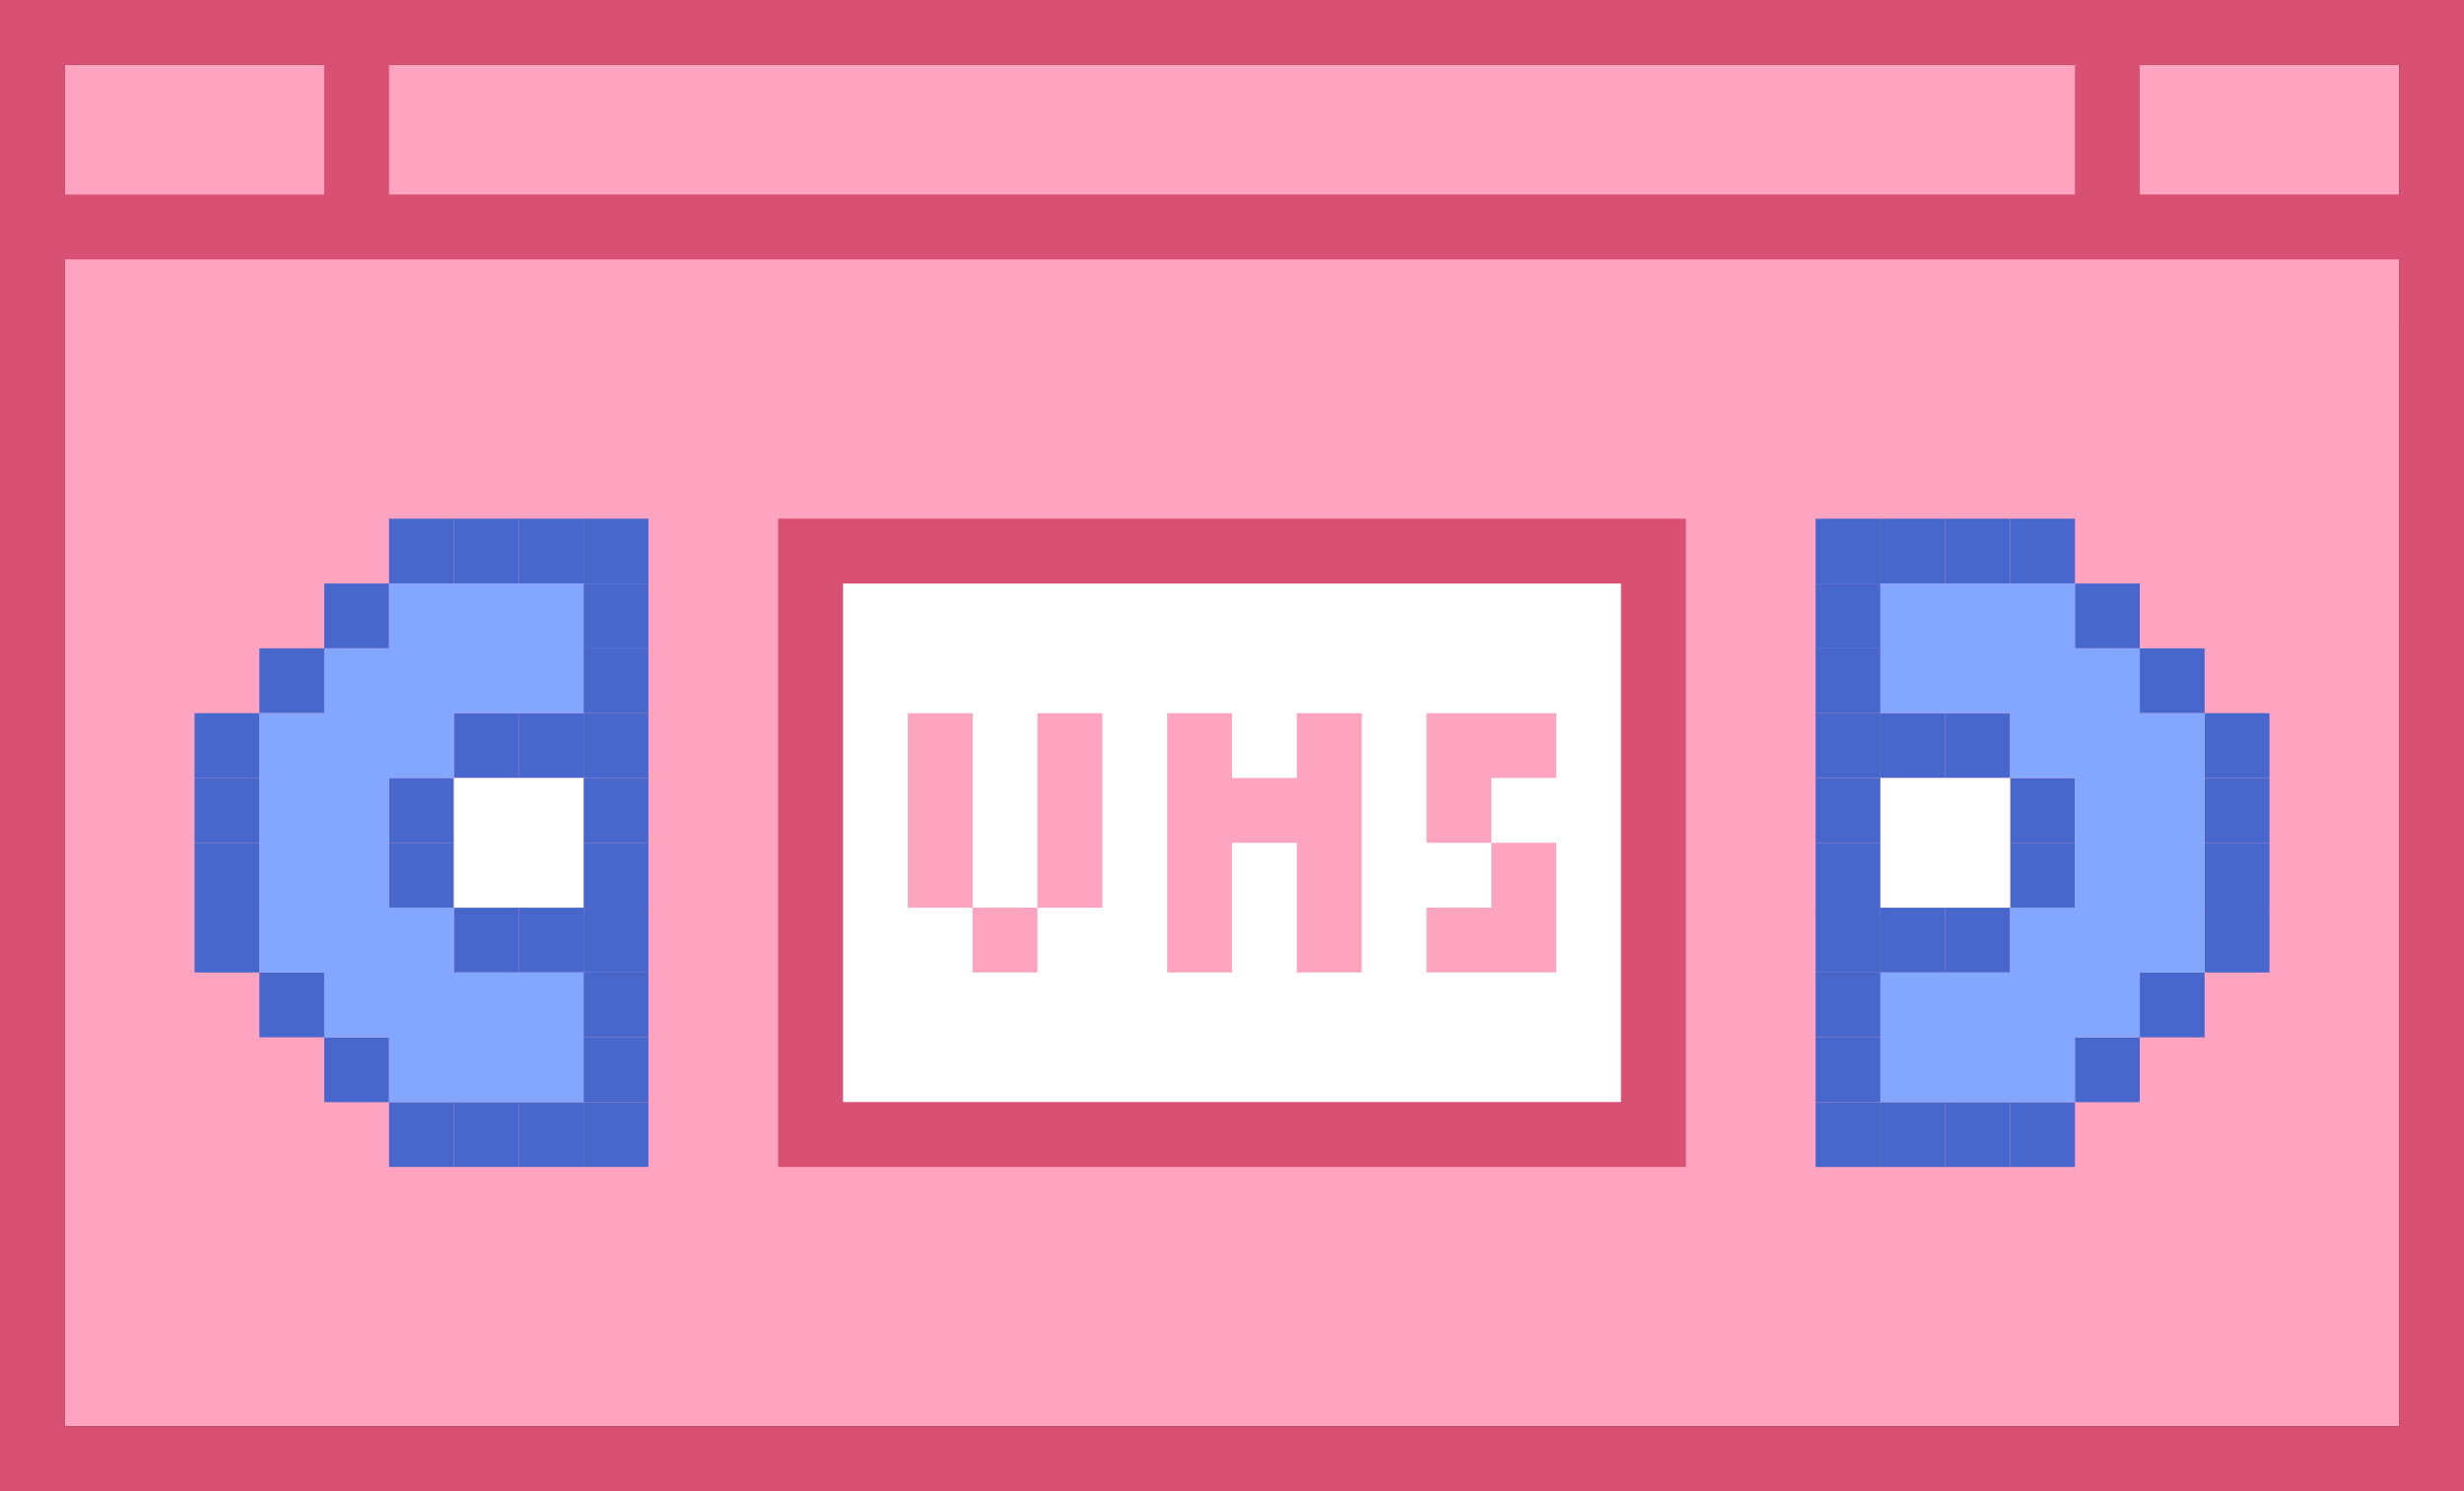 <?xml version="1.0" encoding="UTF-8"?>
<svg id="_Слой_1" data-name="Слой_1" xmlns="http://www.w3.org/2000/svg" version="1.1" viewBox="0 0 696.32 421.46">
  <rect x="0" y="0" width="696.32" height="421.46" fill="#333333" stroke="none"/>
  <!-- Generator: Adobe Illustrator 29.3.1, SVG Export Plug-In . SVG Version: 2.1.0 Build 151)  -->
  <rect x="18.32" y="18.32" width="659.67" height="384.81" fill="#ffa4c0"/>
  <g>
    <rect x="164.92" y="146.59" width="18.32" height="18.32" fill="#4867cc"/>
    <rect x="164.92" y="164.92" width="18.32" height="18.32" fill="#4867cc"/>
    <rect x="164.92" y="183.24" width="18.32" height="18.32" fill="#4867cc"/>
    <rect x="164.92" y="201.57" width="18.32" height="18.32" fill="#4867cc"/>
    <rect x="146.59" y="201.57" width="18.32" height="18.32" fill="#4867cc"/>
    <rect x="128.27" y="201.57" width="18.32" height="18.32" fill="#4867cc"/>
    <rect x="146.59" y="256.54" width="18.32" height="18.32" fill="#4867cc"/>
    <rect x="128.27" y="256.54" width="18.32" height="18.32" fill="#4867cc"/>
    <rect x="109.95" y="219.89" width="18.32" height="18.32" fill="#4867cc"/>
    <rect x="109.95" y="238.21" width="18.32" height="18.32" fill="#4867cc"/>
    <rect x="164.92" y="219.89" width="18.32" height="18.32" fill="#4867cc"/>
    <rect x="164.92" y="238.21" width="18.32" height="18.32" fill="#4867cc"/>
    <rect x="164.92" y="256.54" width="18.32" height="18.32" fill="#4867cc"/>
    <rect x="164.92" y="274.86" width="18.32" height="18.32" fill="#4867cc"/>
    <rect x="164.92" y="293.19" width="18.32" height="18.32" fill="#4867cc"/>
    <rect x="164.92" y="311.51" width="18.32" height="18.32" fill="#4867cc"/>
    <rect x="146.59" y="146.59" width="18.32" height="18.32" fill="#4867cc"/>
    <rect x="146.59" y="311.51" width="18.32" height="18.32" fill="#4867cc"/>
    <rect x="128.27" y="146.59" width="18.32" height="18.32" fill="#4867cc"/>
    <rect x="128.27" y="311.51" width="18.32" height="18.32" fill="#4867cc"/>
    <rect x="109.95" y="311.51" width="18.32" height="18.32" fill="#4867cc"/>
    <rect x="91.62" y="293.19" width="18.32" height="18.32" fill="#4867cc"/>
    <rect x="109.95" y="146.59" width="18.32" height="18.32" fill="#4867cc"/>
    <rect x="91.62" y="164.92" width="18.32" height="18.32" fill="#4867cc"/>
    <rect x="73.3" y="274.86" width="18.32" height="18.32" fill="#4867cc"/>
    <rect x="73.3" y="183.24" width="18.32" height="18.32" fill="#4867cc"/>
    <rect x="54.97" y="256.54" width="18.32" height="18.32" fill="#4867cc"/>
    <rect x="54.97" y="238.21" width="18.32" height="18.32" fill="#4867cc"/>
    <rect x="54.97" y="219.89" width="18.32" height="18.32" fill="#4867cc"/>
    <rect x="54.97" y="201.57" width="18.32" height="18.32" fill="#4867cc"/>
  </g>
  <path d="M678,0H0v421.46h696.32V0h-18.32ZM128.27,18.32h458.11v36.65H109.95V18.32h18.32ZM18.32,36.65v-18.32h73.3v36.65H18.32v-18.32ZM678,91.62v311.51H18.32V73.3h659.67v18.32ZM678,36.65v18.32h-73.3V18.32h73.3v18.32Z" fill="#d85074"/>
  <rect x="238.21" y="164.92" width="219.89" height="146.59" fill="#fff"/>
  <g>
    <polygon points="293.19 219.89 293.19 238.21 293.19 256.54 311.51 256.54 311.51 238.21 311.51 219.89 311.51 201.57 293.19 201.57 293.19 219.89" fill="#ffa4c0"/>
    <rect x="274.86" y="256.54" width="18.32" height="18.32" fill="#ffa4c0"/>
    <polygon points="366.48 219.89 348.16 219.89 348.16 201.57 329.84 201.57 329.84 219.89 329.84 238.21 329.84 256.54 329.84 274.86 348.16 274.86 348.16 256.54 348.16 238.21 366.48 238.21 366.48 256.54 366.48 274.86 384.81 274.86 384.81 256.54 384.81 238.21 384.81 219.89 384.81 201.57 366.48 201.57 366.48 219.89" fill="#ffa4c0"/>
    <polygon points="274.86 219.89 274.86 201.57 256.54 201.57 256.54 219.89 256.54 238.21 256.54 256.54 274.86 256.54 274.86 238.21 274.86 219.89" fill="#ffa4c0"/>
    <polygon points="403.13 256.54 403.13 274.86 421.46 274.86 439.78 274.86 439.78 256.54 439.78 238.21 421.46 238.21 421.46 256.54 403.13 256.54" fill="#ffa4c0"/>
    <polygon points="439.78 219.89 439.78 201.57 421.46 201.57 403.13 201.57 403.13 219.89 403.13 238.21 421.46 238.21 421.46 219.89 439.78 219.89" fill="#ffa4c0"/>
  </g>
  <path d="M458.11,146.59h-238.21v183.24h256.54v-183.24h-18.32ZM458.11,183.24v128.27h-219.89v-146.59h219.89v18.32Z" fill="#d85074"/>
  <g>
    <rect x="513.08" y="146.59" width="18.32" height="18.32" transform="translate(1044.48 311.51) rotate(180)" fill="#4867cc"/>
    <rect x="513.08" y="164.92" width="18.32" height="18.32" transform="translate(1044.48 348.16) rotate(180)" fill="#4867cc"/>
    <rect x="513.08" y="183.24" width="18.32" height="18.32" transform="translate(1044.48 384.81) rotate(180)" fill="#4867cc"/>
    <rect x="513.08" y="201.57" width="18.32" height="18.32" transform="translate(1044.48 421.46) rotate(180)" fill="#4867cc"/>
    <rect x="531.4" y="201.57" width="18.32" height="18.32" transform="translate(1081.13 421.46) rotate(180)" fill="#4867cc"/>
    <rect x="549.73" y="201.57" width="18.32" height="18.32" transform="translate(1117.78 421.46) rotate(180)" fill="#4867cc"/>
    <rect x="531.4" y="256.54" width="18.32" height="18.32" transform="translate(1081.13 531.4) rotate(180)" fill="#4867cc"/>
    <rect x="549.73" y="256.54" width="18.32" height="18.32" transform="translate(1117.78 531.4) rotate(180)" fill="#4867cc"/>
    <rect x="568.05" y="219.89" width="18.32" height="18.32" transform="translate(1154.43 458.11) rotate(180)" fill="#4867cc"/>
    <rect x="568.05" y="238.21" width="18.32" height="18.32" transform="translate(1154.43 494.75) rotate(180)" fill="#4867cc"/>
    <rect x="513.08" y="219.89" width="18.32" height="18.32" transform="translate(1044.48 458.11) rotate(180)" fill="#4867cc"/>
    <rect x="513.08" y="238.21" width="18.32" height="18.32" transform="translate(1044.48 494.75) rotate(180)" fill="#4867cc"/>
    <rect x="513.08" y="256.54" width="18.32" height="18.32" transform="translate(1044.48 531.4) rotate(180)" fill="#4867cc"/>
    <rect x="513.08" y="274.86" width="18.32" height="18.32" transform="translate(1044.48 568.05) rotate(180)" fill="#4867cc"/>
    <rect x="513.08" y="293.19" width="18.32" height="18.32" transform="translate(1044.48 604.7) rotate(180)" fill="#4867cc"/>
    <rect x="513.08" y="311.51" width="18.32" height="18.32" transform="translate(1044.48 641.35) rotate(180)" fill="#4867cc"/>
    <rect x="531.4" y="146.59" width="18.32" height="18.32" transform="translate(1081.13 311.51) rotate(180)" fill="#4867cc"/>
    <rect x="531.4" y="311.51" width="18.32" height="18.32" transform="translate(1081.13 641.35) rotate(180)" fill="#4867cc"/>
    <rect x="549.73" y="146.59" width="18.32" height="18.32" transform="translate(1117.78 311.51) rotate(180)" fill="#4867cc"/>
    <rect x="549.73" y="311.51" width="18.32" height="18.32" transform="translate(1117.78 641.35) rotate(180)" fill="#4867cc"/>
    <rect x="568.05" y="311.51" width="18.32" height="18.32" transform="translate(1154.43 641.35) rotate(180)" fill="#4867cc"/>
    <rect x="586.37" y="293.19" width="18.32" height="18.32" transform="translate(1191.07 604.7) rotate(180)" fill="#4867cc"/>
    <rect x="568.05" y="146.59" width="18.32" height="18.32" transform="translate(1154.43 311.51) rotate(180)" fill="#4867cc"/>
    <rect x="586.37" y="164.92" width="18.32" height="18.32" transform="translate(1191.07 348.16) rotate(180)" fill="#4867cc"/>
    <rect x="604.7" y="274.86" width="18.32" height="18.32" transform="translate(1227.72 568.05) rotate(180)" fill="#4867cc"/>
    <rect x="604.7" y="183.24" width="18.32" height="18.32" transform="translate(1227.72 384.81) rotate(180)" fill="#4867cc"/>
    <rect x="623.02" y="256.54" width="18.32" height="18.32" transform="translate(1264.37 531.4) rotate(180)" fill="#4867cc"/>
    <rect x="623.02" y="238.21" width="18.32" height="18.32" transform="translate(1264.37 494.75) rotate(180)" fill="#4867cc"/>
    <rect x="623.02" y="219.89" width="18.32" height="18.32" transform="translate(1264.37 458.11) rotate(180)" fill="#4867cc"/>
    <rect x="623.02" y="201.57" width="18.32" height="18.32" transform="translate(1264.37 421.46) rotate(180)" fill="#4867cc"/>
  </g>
  <rect x="128.27" y="219.89" width="36.65" height="36.65" fill="#fff"/>
  <rect x="531.4" y="219.89" width="36.65" height="36.65" fill="#fff"/>
  <polygon points="128.27 219.89 128.27 201.57 164.92 201.57 164.92 164.92 109.95 164.92 109.95 183.24 91.62 183.24 91.62 201.57 73.3 201.57 73.3 274.86 91.62 274.86 91.62 293.19 109.95 293.19 109.95 311.51 164.92 311.51 164.92 274.86 128.27 274.86 128.27 256.54 109.95 256.54 109.95 219.89 128.27 219.89" fill="#83a6ff"/>
  <polygon points="568.05 219.89 568.05 201.57 531.4 201.57 531.4 164.92 586.37 164.92 586.37 183.24 604.7 183.24 604.7 201.57 623.02 201.57 623.02 274.86 604.7 274.86 604.7 293.19 586.37 293.19 586.37 311.51 531.4 311.51 531.4 274.86 568.05 274.86 568.05 256.54 586.37 256.54 586.37 219.89 568.05 219.89" fill="#83a6ff"/>
</svg>